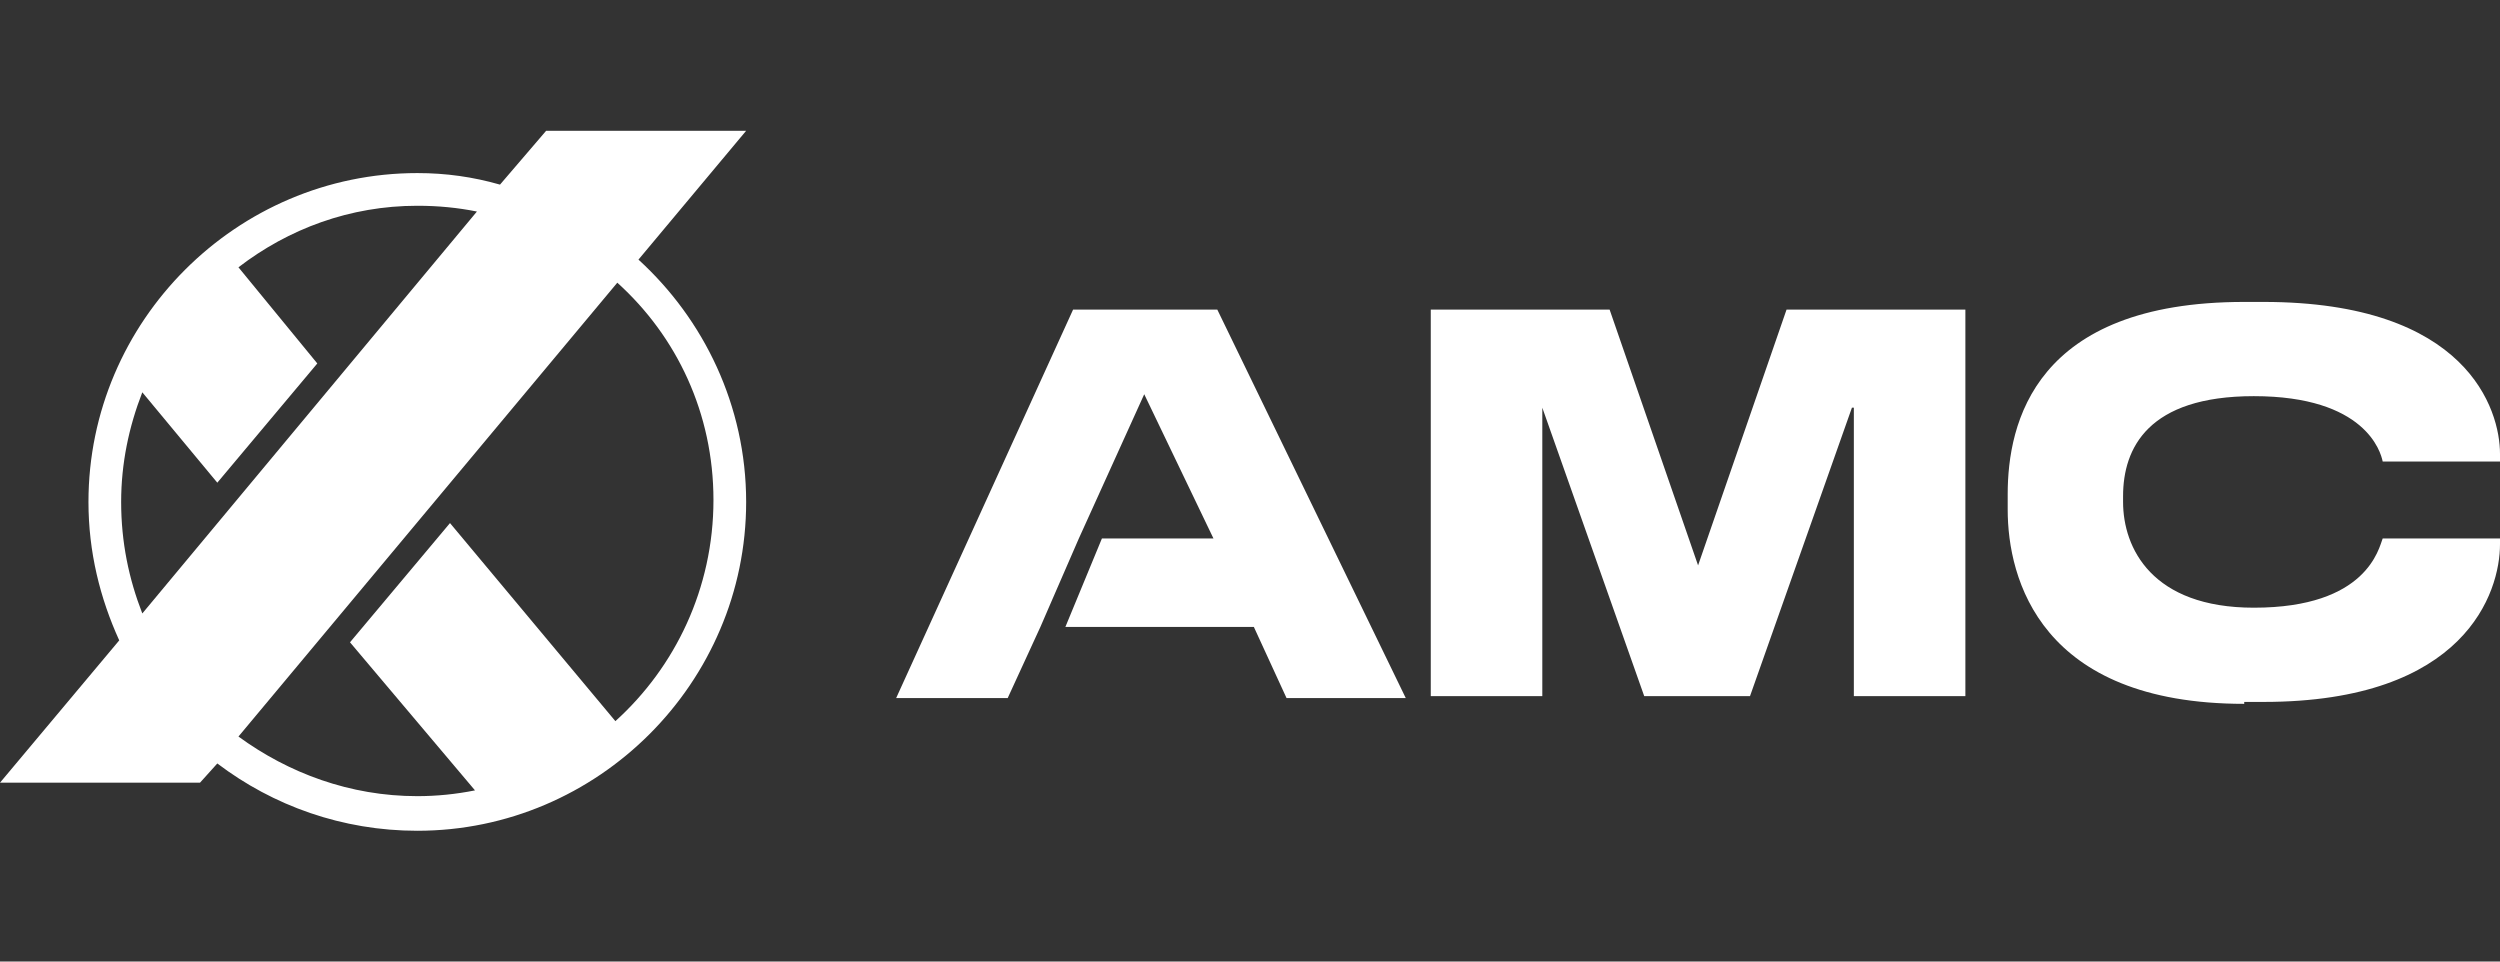<?xml version="1.0" encoding="utf-8"?>
<!-- Generator: Adobe Illustrator 22.0.1, SVG Export Plug-In . SVG Version: 6.00 Build 0)  -->
<svg version="1.1" id="Layer_1" xmlns="http://www.w3.org/2000/svg" xmlns:xlink="http://www.w3.org/1999/xlink" x="0px" y="0px"
	 viewBox="0 0 130 50" style="enable-background:new 0 0 130 50;" xml:space="preserve">
<rect x="0" y="0" width="130" height="50" fill="#333333" stroke="none"/>
<style type="text/css">
	.st0{fill:#FFFFFF;}
</style>
<g>
	<path class="st0" d="M116.7,36.6c-10.6,0-12.3-6.5-12.3-10.1v-0.8c0-3.7,1.4-10,12.3-10h1c10.6,0,12.3,5.6,12.3,7.9V24h-6.1
		c-0.1-0.5-0.9-3.4-6.7-3.4c-5.5,0-6.8,2.7-6.8,5.2v0.3c0,2.4,1.5,5.5,6.8,5.5c5.9,0,6.5-3.1,6.7-3.6h6.1v0.3
		c0,2.5-1.8,8.2-12.3,8.2H116.7z"/>
	<polygon class="st0" points="55.8,16.1 46.6,36.3 52.4,36.3 54.1,32.6 56.1,28 59.5,20.5 63.1,28 57.3,28 55.4,32.6 65.2,32.6 
		66.9,36.3 73.1,36.3 63.3,16.1 	"/>
	<polygon class="st0" points="88.3,29.4 88.3,29.4 83.7,16.1 74.4,16.1 74.4,36.2 80.2,36.2 80.2,21.2 80.2,21.2 85.5,36.2 91,36.2 
		96.3,21.2 96.4,21.2 96.4,36.2 102.2,36.2 102.2,16.1 92.9,16.1 	"/>
	<g>
		<path class="st0" d="M33.2,13.5l5.6-6.7H28.4L26,9.6c-1.4-0.4-2.8-0.6-4.3-0.6c-9.4,0-17.1,7.7-17.1,17.1c0,2.6,0.6,5,1.6,7.2
			L0,40.7h10.4l0.9-1c2.9,2.2,6.5,3.5,10.4,3.5c9.4,0,17.1-7.7,17.1-17.1C38.8,21.1,36.6,16.6,33.2,13.5 M6.3,26.1
			c0-2,0.4-3.9,1.1-5.7l3.9,4.7l5.2-6.2l-4.1-5c2.6-2,5.8-3.2,9.3-3.2c1.1,0,2.1,0.1,3.1,0.3L7.4,31.9C6.7,30.1,6.3,28.2,6.3,26.1
			 M32,37.5l-8.6-10.3l-5.2,6.2l6.5,7.7c-1,0.2-2,0.3-3,0.3c-3.5,0-6.7-1.2-9.3-3.1l19.7-23.6c3.1,2.8,5,6.8,5,11.3
			C37.1,30.6,35.1,34.7,32,37.5"/>
	</g>
</g>
</svg>
